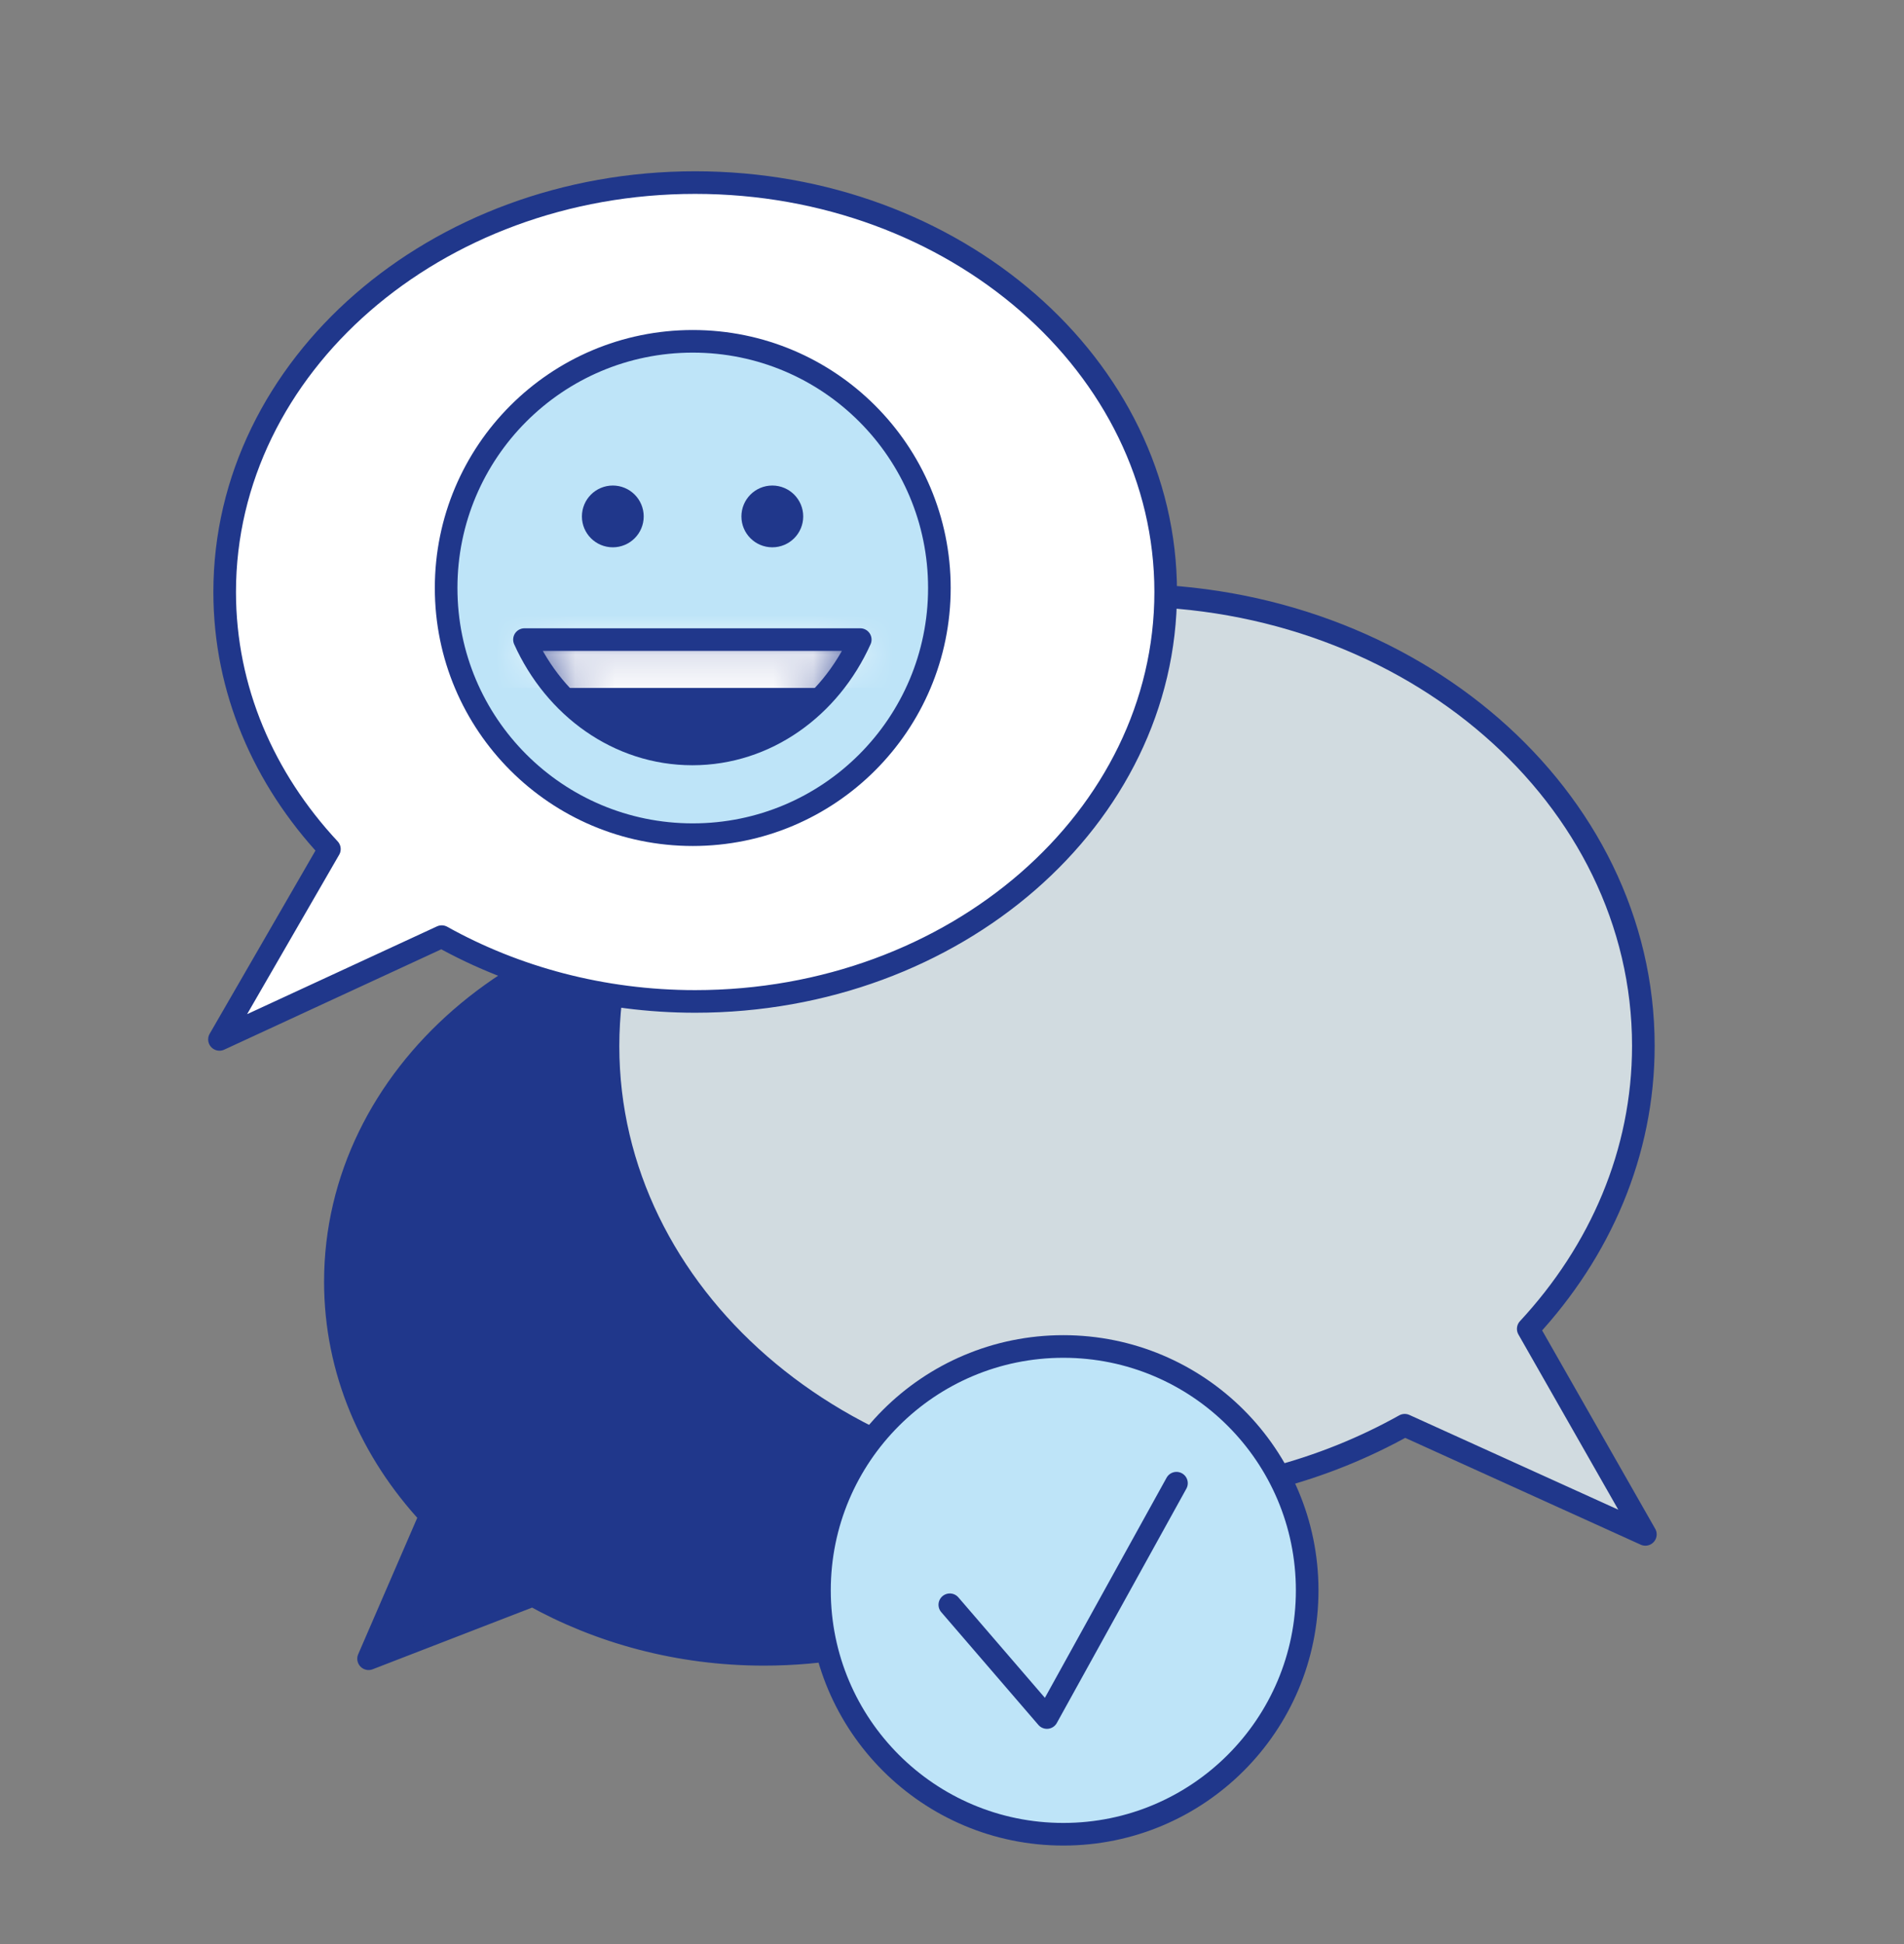 <svg width="48" height="49" viewBox="0 0 48 49" fill="none" xmlns="http://www.w3.org/2000/svg">
<rect x="0" y="0" width="48" height="49" fill="#808080" stroke="none"/>
<path d="M19.258 22.913C13.292 22.913 8.455 27.115 8.455 32.305C8.455 34.542 9.352 36.588 10.854 38.2L9.292 41.808L13.434 40.206C15.116 41.143 17.112 41.697 19.258 41.697C25.224 41.697 30.062 37.495 30.062 32.305C30.062 27.115 25.224 22.913 19.258 22.913Z" fill="#20378B" stroke="#20378B" stroke-width="0.57" stroke-linejoin="round"/>
<path d="M28.379 15.002C35.584 15.002 41.429 20.091 41.429 26.359C41.429 29.06 40.341 31.539 38.527 33.494L41.48 38.674L35.413 35.923C33.377 37.062 30.969 37.727 28.379 37.727C21.173 37.727 15.328 32.637 15.328 26.369C15.328 20.101 21.173 15.011 28.379 15.011V15.002Z" fill="#D1DBE0" stroke="#20378B" stroke-width="0.57" stroke-linejoin="round"/>
<path d="M17.525 4.602C10.975 4.602 5.664 9.227 5.664 14.921C5.664 17.38 6.651 19.627 8.304 21.401L5.533 26.198L11.136 23.608C12.98 24.636 15.177 25.241 17.525 25.241C24.076 25.241 29.387 20.615 29.387 14.921C29.387 9.227 24.076 4.602 17.525 4.602Z" fill="white" stroke="#20378B" stroke-width="0.57" stroke-linejoin="round"/>
<path d="M17.465 21.038C20.899 21.038 23.682 18.255 23.682 14.82C23.682 11.386 20.899 8.603 17.465 8.603C14.03 8.603 11.247 11.386 11.247 14.82C11.247 18.255 14.03 21.038 17.465 21.038Z" fill="#BEE4F8" stroke="#20378B" stroke-width="0.57" stroke-miterlimit="10" stroke-linecap="round"/>
<path d="M21.687 16.121C20.921 17.824 19.319 19.003 17.455 19.003C15.59 19.003 13.988 17.824 13.222 16.121H21.687Z" fill="#20378B"/>
<mask id="mask0_110_1923" style="mask-type:luminance" maskUnits="userSpaceOnUse" x="13" y="16" width="9" height="4">
<path d="M21.687 16.121C20.921 17.824 19.319 19.003 17.455 19.003C15.59 19.003 13.988 17.824 13.222 16.121H21.687Z" fill="white"/>
</mask>
<g mask="url(#mask0_110_1923)">
<path d="M24.136 15.214H12.174V17.34H24.136V15.214Z" fill="white"/>
</g>
<path d="M21.687 16.121C20.921 17.824 19.319 19.003 17.455 19.003C15.59 19.003 13.988 17.824 13.222 16.121H21.687Z" stroke="#20378B" stroke-width="0.57" stroke-linecap="round" stroke-linejoin="round"/>
<path d="M19.47 13.51C19.743 13.51 19.964 13.289 19.964 13.017C19.964 12.744 19.743 12.523 19.47 12.523C19.197 12.523 18.976 12.744 18.976 13.017C18.976 13.289 19.197 13.51 19.47 13.51Z" fill="#20378B" stroke="#20378B" stroke-width="0.57" stroke-linecap="round" stroke-linejoin="round"/>
<path d="M15.449 13.51C15.722 13.51 15.943 13.289 15.943 13.017C15.943 12.744 15.722 12.523 15.449 12.523C15.176 12.523 14.955 12.744 14.955 13.017C14.955 13.289 15.176 13.51 15.449 13.51Z" fill="#20378B" stroke="#20378B" stroke-width="0.57" stroke-linecap="round" stroke-linejoin="round"/>
<path d="M26.807 46.232C30.202 46.232 32.954 43.48 32.954 40.085C32.954 36.69 30.202 33.938 26.807 33.938C23.412 33.938 20.659 36.69 20.659 40.085C20.659 43.48 23.412 46.232 26.807 46.232Z" fill="#BEE4F8" stroke="#20378B" stroke-width="0.57" stroke-linecap="round" stroke-linejoin="round"/>
<path d="M23.945 40.448L26.393 43.29L29.659 37.384" stroke="#20378B" stroke-width="0.57" stroke-linecap="round" stroke-linejoin="round"/>
</svg>
